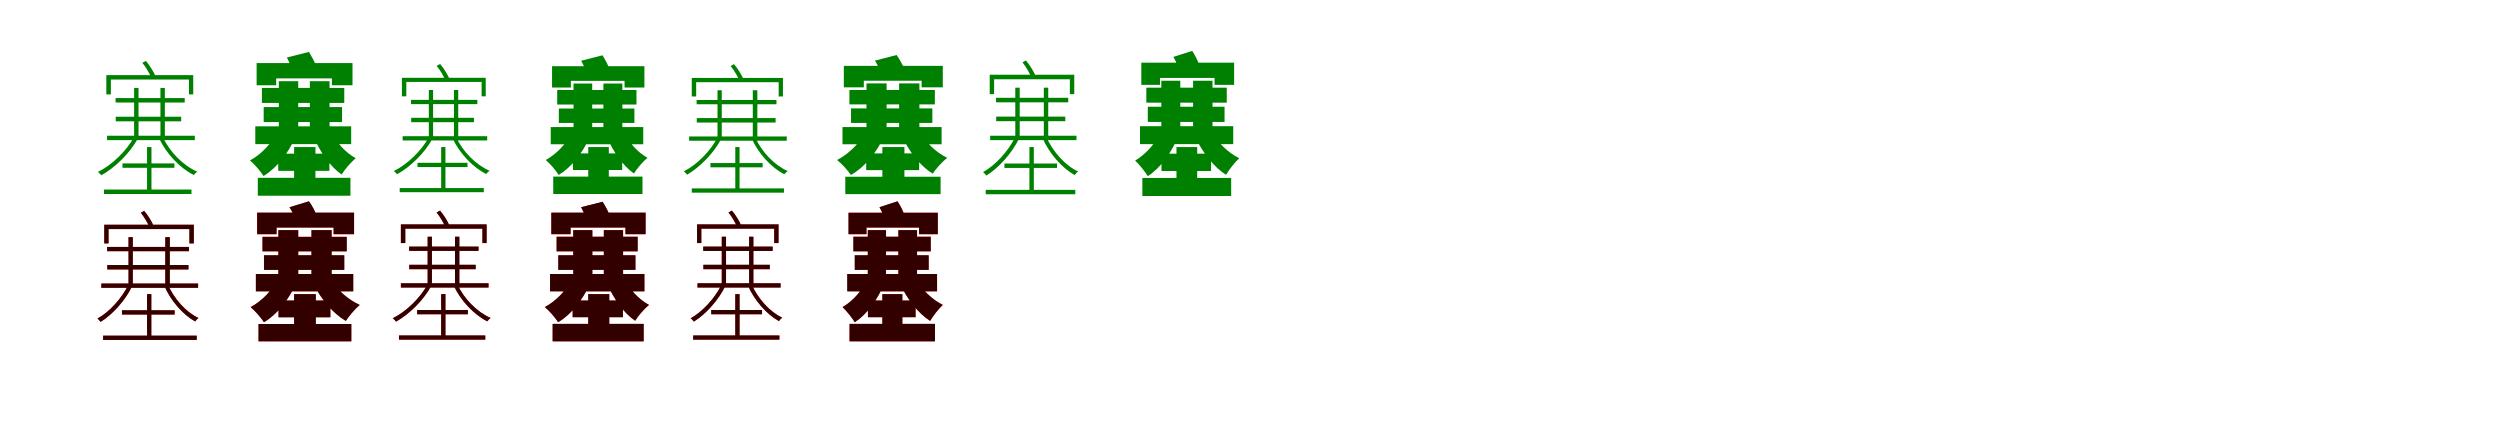 <?xml version="1.0" encoding="UTF-8"?>
<svg width="1700" height="300" xmlns="http://www.w3.org/2000/svg">
<rect width="100%" height="100%" fill="white"/>
<g fill="green" transform="translate(100 100) scale(0.1 -0.1)"><path d="M0.0 0.0V-305.0H30.0V0.0ZM-277.0 489.0V358.0H-246.0V459.0H285.0V358.0H314.0V489.0ZM-88.0 402.0V57.0H-58.0V402.0ZM91.0 402.0V57.0H121.0V402.0ZM-214.0 333.0V303.0H256.0V333.0ZM-167.0 -111.0V-141.0H186.0V-111.0ZM-293.0 -289.0V-319.0H302.0V-289.0ZM-213.0 206.0V175.0H232.0V206.0ZM-272.0 77.0V47.0H325.0V77.0ZM-88.0 69.0C-140.0 -27.0 -241.0 -124.0 -334.0 -169.0C-326.0 -175.0 -316.0 -185.0 -311.0 -192.0C-220.0 -142.0 -116.0 -42.0 -62.0 59.0ZM108.0 67.0 83.0 58.0C130.0 -44.0 224.0 -144.0 318.0 -190.0C323.0 -183.0 333.0 -173.0 341.0 -167.0C247.0 -127.0 153.0 -32.0 108.0 67.0ZM-32.0 573.0C-6.0 541.0 20.0 495.0 31.0 466.0L58.0 481.0C45.0 511.0 19.0 554.0 -8.0 586.0Z"/></g>
<g fill="green" transform="translate(200 100) scale(0.1 -0.1)"><path d="M0.0 0.0V-278.0H145.0V0.0ZM-255.0 571.0V420.0H-122.0V467.0H257.0V420.0H397.0V571.0ZM-104.0 448.0V96.0H28.0V448.0ZM107.0 448.0V96.0H241.0V448.0ZM-219.0 402.0V300.0H341.0V402.0ZM-108.0 -45.0V-162.0H240.0V-45.0ZM-247.0 -209.0V-331.0H383.0V-209.0ZM-207.0 272.0V170.0H326.0V272.0ZM-264.0 141.0V20.0H388.0V141.0ZM-113.0 106.0C-150.0 28.0 -221.0 -48.0 -300.0 -91.0C-271.0 -115.0 -228.0 -165.0 -208.0 -197.0C-116.0 -141.0 -39.0 -40.0 8.0 66.0ZM251.0 106.0 134.0 67.0C176.0 -32.0 244.0 -132.0 323.0 -187.0C343.0 -153.0 387.0 -102.0 419.0 -76.0C348.0 -37.0 284.0 35.0 251.0 106.0ZM-49.0 609.0C-32.0 576.0 -11.0 531.0 -3.0 502.0L151.0 549.0C141.0 577.0 119.0 617.0 101.0 647.0Z"/></g>
<g fill="green" transform="translate(300 100) scale(0.1 -0.1)"><path d="M0.0 0.0V-294.0H29.0V0.0ZM-267.0 471.0V345.0H-237.0V443.0H275.0V345.0H303.0V471.0ZM-84.0 388.0V55.0H-55.0V388.0ZM87.0 388.0V55.0H116.0V388.0ZM-205.0 321.0V292.0H246.0V321.0ZM-161.0 -107.0V-136.0H179.0V-107.0ZM-282.0 -279.0V-307.0H290.0V-279.0ZM-204.0 199.0V169.0H223.0V199.0ZM-262.0 74.0V45.0H313.0V74.0ZM-84.0 67.0C-134.0 -26.0 -232.0 -119.0 -322.0 -163.0C-314.0 -169.0 -305.0 -178.0 -300.0 -185.0C-212.0 -137.0 -111.0 -40.0 -59.0 57.0ZM103.0 65.0 79.0 56.0C125.0 -42.0 216.0 -139.0 306.0 -183.0C311.0 -176.0 321.0 -167.0 329.0 -161.0C238.0 -122.0 147.0 -31.0 103.0 65.0ZM-31.0 552.0C-5.0 522.0 20.0 477.0 30.0 449.0L56.0 464.0C44.0 493.0 19.0 534.0 -7.0 565.0Z"/></g>
<g fill="green" transform="translate(400 100) scale(0.1 -0.1)"><path d="M0.0 0.0V-268.0H140.0V0.0ZM-246.0 550.0V405.0H-118.0V450.0H247.0V405.0H382.0V550.0ZM-100.0 432.0V93.0H27.0V432.0ZM103.0 432.0V93.0H232.0V432.0ZM-211.0 388.0V289.0H328.0V388.0ZM-104.0 -43.0V-156.0H231.0V-43.0ZM-238.0 -201.0V-319.0H369.0V-201.0ZM-200.0 262.0V164.0H314.0V262.0ZM-255.0 136.0V19.0H374.0V136.0ZM-109.0 102.0C-145.0 27.0 -213.0 -46.0 -289.0 -88.0C-261.0 -111.0 -220.0 -159.0 -201.0 -190.0C-112.0 -136.0 -38.0 -39.0 8.0 64.0ZM242.0 102.0 129.0 65.0C169.0 -31.0 235.0 -127.0 311.0 -180.0C330.0 -147.0 372.0 -98.0 403.0 -73.0C335.0 -36.0 274.0 34.0 242.0 102.0ZM-48.0 587.0C-31.0 555.0 -11.0 512.0 -3.0 484.0L145.0 529.0C136.0 556.0 115.0 595.0 97.0 624.0Z"/></g>
<g fill="green" transform="translate(500 100) scale(0.1 -0.1)"><path d="M0.0 0.0V-295.0H29.0V0.0ZM-296.0 470.0V344.0H-266.0V441.0H295.0V344.0H324.0V470.0ZM-121.0 386.0V53.0H-92.0V386.0ZM119.0 386.0V53.0H150.0V386.0ZM-263.0 320.0V291.0H280.0V320.0ZM-169.0 -109.0V-138.0H186.0V-109.0ZM-296.0 -281.0V-310.0H331.0V-281.0ZM-262.0 197.0V167.0H274.0V197.0ZM-314.0 72.0V43.0H350.0V72.0ZM-121.0 65.0C-169.0 -28.0 -263.0 -122.0 -350.0 -165.0C-342.0 -171.0 -333.0 -181.0 -328.0 -188.0C-243.0 -139.0 -146.0 -42.0 -96.0 55.0ZM137.0 63.0 113.0 55.0C157.0 -44.0 245.0 -140.0 333.0 -185.0C339.0 -178.0 349.0 -169.0 356.0 -163.0C267.0 -124.0 179.0 -32.0 137.0 63.0ZM-32.0 551.0C-7.0 521.0 19.0 476.0 30.0 448.0L55.0 463.0C42.0 492.0 18.0 533.0 -9.0 564.0Z"/></g>
<g fill="green" transform="translate(600 100) scale(0.1 -0.1)"><path d="M0.0 0.0V-269.0H150.0V0.0ZM-262.0 552.0V406.0H-126.0V451.0H267.0V406.0H411.0V552.0ZM-108.0 433.0V93.0H29.0V433.0ZM114.0 433.0V93.0H252.0V433.0ZM-224.0 388.0V290.0H357.0V388.0ZM-110.0 -43.0V-157.0H250.0V-43.0ZM-252.0 -202.0V-320.0H396.0V-202.0ZM-213.0 263.0V164.0H340.0V263.0ZM-271.0 136.0V19.0H403.0V136.0ZM-116.0 102.0C-154.0 27.0 -227.0 -46.0 -308.0 -88.0C-278.0 -111.0 -234.0 -159.0 -214.0 -190.0C-119.0 -136.0 -41.0 -39.0 7.0 64.0ZM257.0 102.0 138.0 64.0C184.0 -32.0 257.0 -128.0 342.0 -181.0C364.0 -148.0 408.0 -99.0 441.0 -73.0C364.0 -36.0 293.0 33.0 257.0 102.0ZM-50.0 588.0C-31.0 557.0 -11.0 513.0 -3.0 485.0L149.0 531.0C139.0 558.0 117.0 597.0 97.0 626.0Z"/></g>
<g fill="green" transform="translate(700 100) scale(0.1 -0.1)"><path d="M0.0 0.0V-307.0H30.0V0.0ZM-270.0 492.0V360.0H-240.0V461.0H275.0V360.0H305.0V492.0ZM-96.0 404.0V57.0H-66.0V404.0ZM98.0 404.0V57.0H128.0V404.0ZM-227.0 335.0V304.0H264.0V335.0ZM-170.0 -112.0V-142.0H188.0V-112.0ZM-297.0 -291.0V-321.0H312.0V-291.0ZM-226.0 207.0V176.0H244.0V207.0ZM-267.0 77.0V47.0H320.0V77.0ZM-96.0 69.0C-143.0 -27.0 -232.0 -125.0 -315.0 -170.0C-307.0 -176.0 -298.0 -187.0 -293.0 -194.0C-210.0 -143.0 -118.0 -42.0 -70.0 59.0ZM115.0 69.0 90.0 60.0C133.0 -41.0 220.0 -142.0 309.0 -191.0C313.0 -182.0 323.0 -172.0 331.0 -166.0C242.0 -125.0 158.0 -29.0 115.0 69.0ZM-47.0 576.0C-22.0 544.0 5.0 498.0 15.0 468.0L42.0 484.0C29.0 514.0 4.0 557.0 -24.0 589.0Z"/></g>
<g fill="green" transform="translate(800 100) scale(0.1 -0.1)"><path d="M0.0 0.0V-280.0H141.0V0.0ZM-239.0 574.0V423.0H-112.0V470.0H259.0V423.0H392.0V574.0ZM-103.0 451.0V97.0H26.0V451.0ZM113.0 451.0V97.0H245.0V451.0ZM-205.0 404.0V302.0H342.0V404.0ZM-102.0 -45.0V-163.0H235.0V-45.0ZM-232.0 -210.0V-333.0H372.0V-210.0ZM-195.0 274.0V171.0H327.0V274.0ZM-248.0 142.0V20.0H386.0V142.0ZM-105.0 107.0C-140.0 28.0 -207.0 -48.0 -281.0 -92.0C-255.0 -116.0 -214.0 -166.0 -195.0 -198.0C-108.0 -142.0 -36.0 -40.0 9.0 66.0ZM238.0 107.0 129.0 65.0C177.0 -35.0 252.0 -135.0 337.0 -189.0C357.0 -155.0 397.0 -103.0 427.0 -76.0C350.0 -38.0 276.0 34.0 238.0 107.0ZM-21.0 613.0C-2.0 581.0 17.0 535.0 22.0 505.0L156.0 555.0C147.0 584.0 126.0 625.0 107.0 654.0Z"/></g>
<g fill="red" transform="translate(100 200) scale(0.1 -0.1)"><path d="M0.0 0.0V-296.0H29.0V0.0ZM-291.0 472.0V345.0H-262.0V443.0H288.0V345.0H318.0V472.0ZM-126.0 388.0V53.0H-97.0V388.0ZM124.0 388.0V53.0H154.0V388.0ZM-271.0 321.0V292.0H285.0V321.0ZM-170.0 -110.0V-139.0H188.0V-110.0ZM-299.0 -283.0V-312.0H337.0V-283.0ZM-270.0 197.0V167.0H281.0V197.0ZM-311.0 72.0V43.0H347.0V72.0ZM-126.0 65.0C-171.0 -28.0 -257.0 -123.0 -337.0 -166.0C-330.0 -172.0 -321.0 -182.0 -316.0 -189.0C-236.0 -140.0 -147.0 -42.0 -101.0 55.0ZM142.0 65.0 118.0 56.0C159.0 -42.0 243.0 -139.0 328.0 -186.0C333.0 -178.0 342.0 -168.0 350.0 -162.0C264.0 -122.0 182.0 -30.0 142.0 65.0ZM-42.0 553.0C-18.0 522.0 8.0 478.0 19.0 450.0L44.0 464.0C32.0 493.0 7.0 535.0 -20.0 566.0Z"/></g>
<g fill="black" opacity=".8" transform="translate(100 200) scale(0.1 -0.1)"><path d="M0.0 0.0V-296.0H29.0V0.0ZM-291.0 472.0V345.0H-262.0V442.0H288.0V345.0H318.0V472.0ZM-126.0 387.0V53.0H-97.0V387.0ZM124.0 387.0V53.0H155.0V387.0ZM-272.0 321.0V292.0H285.0V321.0ZM-171.0 -110.0V-139.0H187.0V-110.0ZM-299.0 -282.0V-311.0H338.0V-282.0ZM-271.0 198.0V168.0H282.0V198.0ZM-311.0 72.0V43.0H347.0V72.0ZM-126.0 65.0C-171.0 -28.0 -257.0 -123.0 -337.0 -166.0C-329.0 -172.0 -321.0 -182.0 -316.0 -189.0C-236.0 -140.0 -147.0 -42.0 -101.0 55.0ZM142.0 64.0 118.0 56.0C159.0 -42.0 242.0 -139.0 327.0 -186.0C332.0 -177.0 342.0 -168.0 349.0 -162.0C264.0 -123.0 182.0 -30.0 142.0 64.0ZM-42.0 553.0C-18.0 523.0 9.0 478.0 19.0 449.0L44.0 465.0C31.0 494.0 8.0 535.0 -20.0 566.0Z"/></g>
<g fill="red" transform="translate(200 200) scale(0.1 -0.1)"><path d="M0.0 0.0V-270.0H148.0V0.0ZM-252.0 554.0V407.0H-120.0V453.0H269.0V407.0H407.0V554.0ZM-107.0 435.0V93.0H28.0V435.0ZM118.0 435.0V93.0H255.0V435.0ZM-215.0 390.0V291.0H357.0V390.0ZM-106.0 -44.0V-157.0H246.0V-44.0ZM-242.0 -203.0V-321.0H389.0V-203.0ZM-204.0 264.0V165.0H341.0V264.0ZM-260.0 137.0V19.0H402.0V137.0ZM-111.0 103.0C-147.0 27.0 -218.0 -47.0 -296.0 -88.0C-267.0 -112.0 -225.0 -160.0 -205.0 -191.0C-114.0 -137.0 -38.0 -39.0 8.0 64.0ZM248.0 103.0 135.0 63.0C184.0 -34.0 263.0 -130.0 352.0 -182.0C373.0 -149.0 415.0 -99.0 446.0 -74.0C365.0 -37.0 288.0 33.0 248.0 103.0ZM-31.0 591.0C-12.0 560.0 8.0 516.0 14.0 487.0L152.0 535.0C143.0 563.0 122.0 603.0 101.0 631.0Z"/></g>
<g fill="black" opacity=".8" transform="translate(200 200) scale(0.1 -0.1)"><path d="M0.0 0.0V-270.0H147.0V0.0ZM-251.0 554.0V408.0H-119.0V453.0H268.0V408.0H408.0V554.0ZM-107.0 435.0V94.0H28.0V435.0ZM118.0 435.0V94.0H255.0V435.0ZM-215.0 389.0V291.0H358.0V389.0ZM-106.0 -43.0V-158.0H247.0V-43.0ZM-242.0 -203.0V-321.0H389.0V-203.0ZM-205.0 264.0V165.0H341.0V264.0ZM-260.0 137.0V19.0H402.0V137.0ZM-111.0 103.0C-147.0 27.0 -218.0 -46.0 -295.0 -89.0C-267.0 -112.0 -225.0 -160.0 -205.0 -191.0C-114.0 -137.0 -39.0 -39.0 8.0 64.0ZM248.0 103.0 135.0 63.0C185.0 -34.0 262.0 -130.0 351.0 -182.0C373.0 -149.0 415.0 -100.0 446.0 -73.0C365.0 -37.0 288.0 32.0 248.0 103.0ZM-31.0 591.0C-11.0 560.0 8.0 516.0 14.0 487.0L152.0 535.0C143.0 563.0 122.0 602.0 101.0 631.0Z"/></g>
<g fill="red" transform="translate(300 200) scale(0.1 -0.1)"><path d="M0.0 0.0V-296.0H29.0V0.0ZM-274.0 474.0V347.0H-244.0V445.0H280.0V347.0H309.0V474.0ZM-92.0 390.0V55.0H-63.0V390.0ZM94.0 390.0V55.0H123.0V390.0ZM-218.0 323.0V294.0H254.0V323.0ZM-163.0 -108.0V-137.0H182.0V-108.0ZM-287.0 -281.0V-310.0H300.0V-281.0ZM-217.0 199.0V169.0H234.0V199.0ZM-274.0 74.0V45.0H322.0V74.0ZM-92.0 67.0C-142.0 -27.0 -240.0 -121.0 -329.0 -164.0C-322.0 -170.0 -312.0 -180.0 -307.0 -187.0C-219.0 -138.0 -119.0 -41.0 -67.0 57.0ZM111.0 65.0 87.0 56.0C132.0 -43.0 223.0 -140.0 314.0 -185.0C319.0 -178.0 328.0 -168.0 336.0 -162.0C245.0 -123.0 154.0 -31.0 111.0 65.0ZM-31.0 555.0C-6.0 524.0 19.0 480.0 30.0 452.0L56.0 466.0C44.0 495.0 18.0 537.0 -8.0 568.0Z"/></g>
<g fill="black" opacity=".8" transform="translate(300 200) scale(0.1 -0.1)"><path d="M0.0 0.0V-296.0H29.0V0.0ZM-274.0 474.0V347.0H-244.0V445.0H281.0V347.0H309.0V474.0ZM-92.0 390.0V55.0H-63.0V390.0ZM94.0 390.0V55.0H124.0V390.0ZM-218.0 323.0V294.0H254.0V323.0ZM-164.0 -108.0V-137.0H181.0V-108.0ZM-287.0 -281.0V-309.0H300.0V-281.0ZM-217.0 200.0V170.0H235.0V200.0ZM-274.0 74.0V45.0H322.0V74.0ZM-92.0 67.0C-142.0 -27.0 -240.0 -120.0 -329.0 -164.0C-321.0 -170.0 -312.0 -180.0 -307.0 -187.0C-219.0 -138.0 -119.0 -41.0 -67.0 57.0ZM111.0 65.0 86.0 56.0C132.0 -43.0 223.0 -140.0 313.0 -185.0C318.0 -178.0 328.0 -168.0 336.0 -162.0C245.0 -123.0 154.0 -31.0 111.0 65.0ZM-31.0 555.0C-6.0 525.0 20.0 480.0 30.0 451.0L56.0 466.0C44.0 496.0 19.0 537.0 -8.0 568.0Z"/></g>
<g fill="red" transform="translate(400 200) scale(0.1 -0.1)"><path d="M0.0 0.0V-270.0H143.0V0.0ZM-251.0 554.0V407.0H-120.0V453.0H253.0V407.0H390.0V554.0ZM-102.0 435.0V93.0H28.0V435.0ZM106.0 435.0V93.0H237.0V435.0ZM-215.0 390.0V291.0H336.0V390.0ZM-106.0 -44.0V-157.0H236.0V-44.0ZM-242.0 -203.0V-321.0H377.0V-203.0ZM-203.0 264.0V165.0H321.0V264.0ZM-259.0 137.0V19.0H382.0V137.0ZM-111.0 103.0C-147.0 27.0 -217.0 -47.0 -295.0 -88.0C-266.0 -112.0 -224.0 -160.0 -204.0 -191.0C-114.0 -137.0 -38.0 -39.0 8.0 64.0ZM246.0 103.0 132.0 65.0C173.0 -31.0 241.0 -128.0 319.0 -181.0C339.0 -148.0 382.0 -99.0 413.0 -74.0C343.0 -36.0 279.0 34.0 246.0 103.0ZM-48.0 591.0C-32.0 559.0 -11.0 515.0 -3.0 487.0L147.0 533.0C137.0 560.0 116.0 599.0 98.0 628.0Z"/></g>
<g fill="black" opacity=".8" transform="translate(400 200) scale(0.1 -0.1)"><path d="M0.0 0.0V-270.0H143.0V0.0ZM-251.0 554.0V408.0H-120.0V453.0H253.0V408.0H390.0V554.0ZM-102.0 435.0V93.0H28.0V435.0ZM106.0 435.0V93.0H237.0V435.0ZM-215.0 390.0V291.0H336.0V390.0ZM-106.0 -43.0V-157.0H236.0V-43.0ZM-242.0 -202.0V-321.0H377.0V-202.0ZM-204.0 264.0V165.0H321.0V264.0ZM-260.0 137.0V19.0H382.0V137.0ZM-111.0 103.0C-148.0 27.0 -217.0 -46.0 -295.0 -88.0C-266.0 -112.0 -224.0 -160.0 -205.0 -191.0C-114.0 -137.0 -39.0 -39.0 8.0 64.0ZM246.0 103.0 132.0 65.0C173.0 -31.0 241.0 -128.0 319.0 -181.0C339.0 -148.0 381.0 -99.0 413.0 -73.0C343.0 -36.0 279.0 34.0 246.0 103.0ZM-49.0 591.0C-31.0 559.0 -11.0 515.0 -3.0 487.0L147.0 533.0C137.0 560.0 116.0 599.0 98.0 628.0Z"/></g>
<g fill="red" transform="translate(500 200) scale(0.1 -0.1)"><path d="M0.0 0.0V-296.0H29.0V0.0ZM-260.0 474.0V347.0H-231.0V445.0H264.0V347.0H294.0V474.0ZM-92.0 390.0V55.0H-63.0V390.0ZM94.0 390.0V55.0H123.0V390.0ZM-218.0 323.0V294.0H254.0V323.0ZM-163.0 -108.0V-137.0H182.0V-108.0ZM-287.0 -281.0V-310.0H300.0V-281.0ZM-217.0 199.0V169.0H234.0V199.0ZM-257.0 74.0V45.0H308.0V74.0ZM-92.0 67.0C-137.0 -26.0 -223.0 -121.0 -303.0 -164.0C-296.0 -170.0 -287.0 -180.0 -282.0 -187.0C-202.0 -138.0 -113.0 -40.0 -67.0 57.0ZM111.0 67.0 87.0 58.0C128.0 -40.0 212.0 -137.0 298.0 -184.0C302.0 -176.0 311.0 -166.0 319.0 -160.0C233.0 -120.0 152.0 -28.0 111.0 67.0ZM-46.0 555.0C-22.0 524.0 4.0 480.0 14.0 452.0L40.0 466.0C28.0 495.0 3.0 537.0 -24.0 568.0Z"/></g>
<g fill="black" opacity=".8" transform="translate(500 200) scale(0.1 -0.1)"><path d="M0.0 0.0V-296.0H29.0V0.0ZM-260.0 474.0V347.0H-231.0V445.0H265.0V347.0H294.0V474.0ZM-92.0 390.0V55.0H-63.0V390.0ZM94.0 390.0V55.0H123.0V390.0ZM-218.0 323.0V293.0H254.0V323.0ZM-164.0 -108.0V-137.0H181.0V-108.0ZM-286.0 -281.0V-309.0H300.0V-281.0ZM-217.0 200.0V170.0H235.0V200.0ZM-257.0 74.0V45.0H308.0V74.0ZM-92.0 67.0C-137.0 -26.0 -223.0 -120.0 -303.0 -164.0C-295.0 -170.0 -287.0 -180.0 -282.0 -187.0C-202.0 -138.0 -113.0 -40.0 -67.0 57.0ZM110.0 67.0 86.0 58.0C128.0 -39.0 212.0 -137.0 297.0 -184.0C301.0 -175.0 311.0 -166.0 319.0 -160.0C233.0 -120.0 152.0 -28.0 110.0 67.0ZM-46.0 555.0C-21.0 525.0 5.0 480.0 14.0 451.0L40.0 467.0C28.0 496.0 4.0 537.0 -23.0 568.0Z"/></g>
<g fill="red" transform="translate(600 200) scale(0.1 -0.1)"><path d="M0.0 0.0V-270.0H136.0V0.0ZM-230.0 554.0V407.0H-108.0V453.0H250.0V407.0H377.0V554.0ZM-99.0 435.0V93.0H25.0V435.0ZM109.0 435.0V93.0H236.0V435.0ZM-197.0 390.0V291.0H329.0V390.0ZM-98.0 -44.0V-157.0H226.0V-44.0ZM-223.0 -203.0V-321.0H358.0V-203.0ZM-187.0 264.0V165.0H315.0V264.0ZM-238.0 137.0V19.0H372.0V137.0ZM-101.0 103.0C-134.0 27.0 -199.0 -47.0 -271.0 -88.0C-245.0 -112.0 -206.0 -160.0 -187.0 -191.0C-104.0 -137.0 -34.0 -39.0 9.0 64.0ZM229.0 103.0 125.0 63.0C170.0 -34.0 243.0 -130.0 325.0 -182.0C344.0 -149.0 383.0 -99.0 411.0 -74.0C337.0 -37.0 266.0 33.0 229.0 103.0ZM-19.0 591.0C-2.0 560.0 17.0 516.0 22.0 487.0L150.0 535.0C142.0 563.0 122.0 603.0 103.0 631.0Z"/></g>
<g fill="black" opacity=".8" transform="translate(600 200) scale(0.1 -0.1)"><path d="M0.0 0.0V-270.0H136.0V0.0ZM-230.0 553.0V408.0H-108.0V453.0H249.0V408.0H377.0V553.0ZM-99.0 435.0V94.0H25.0V435.0ZM109.0 435.0V94.0H236.0V435.0ZM-197.0 390.0V291.0H329.0V390.0ZM-98.0 -43.0V-157.0H226.0V-43.0ZM-223.0 -202.0V-321.0H358.0V-202.0ZM-188.0 264.0V165.0H315.0V264.0ZM-239.0 137.0V19.0H372.0V137.0ZM-101.0 103.0C-135.0 27.0 -199.0 -46.0 -270.0 -89.0C-245.0 -112.0 -206.0 -160.0 -188.0 -191.0C-104.0 -137.0 -35.0 -39.0 9.0 64.0ZM229.0 103.0 124.0 63.0C170.0 -34.0 243.0 -130.0 325.0 -182.0C344.0 -149.0 382.0 -99.0 411.0 -73.0C337.0 -37.0 266.0 33.0 229.0 103.0ZM-20.0 591.0C-1.0 560.0 17.0 516.0 22.0 487.0L150.0 535.0C142.0 563.0 122.0 603.0 103.0 631.0Z"/></g>
</svg>
